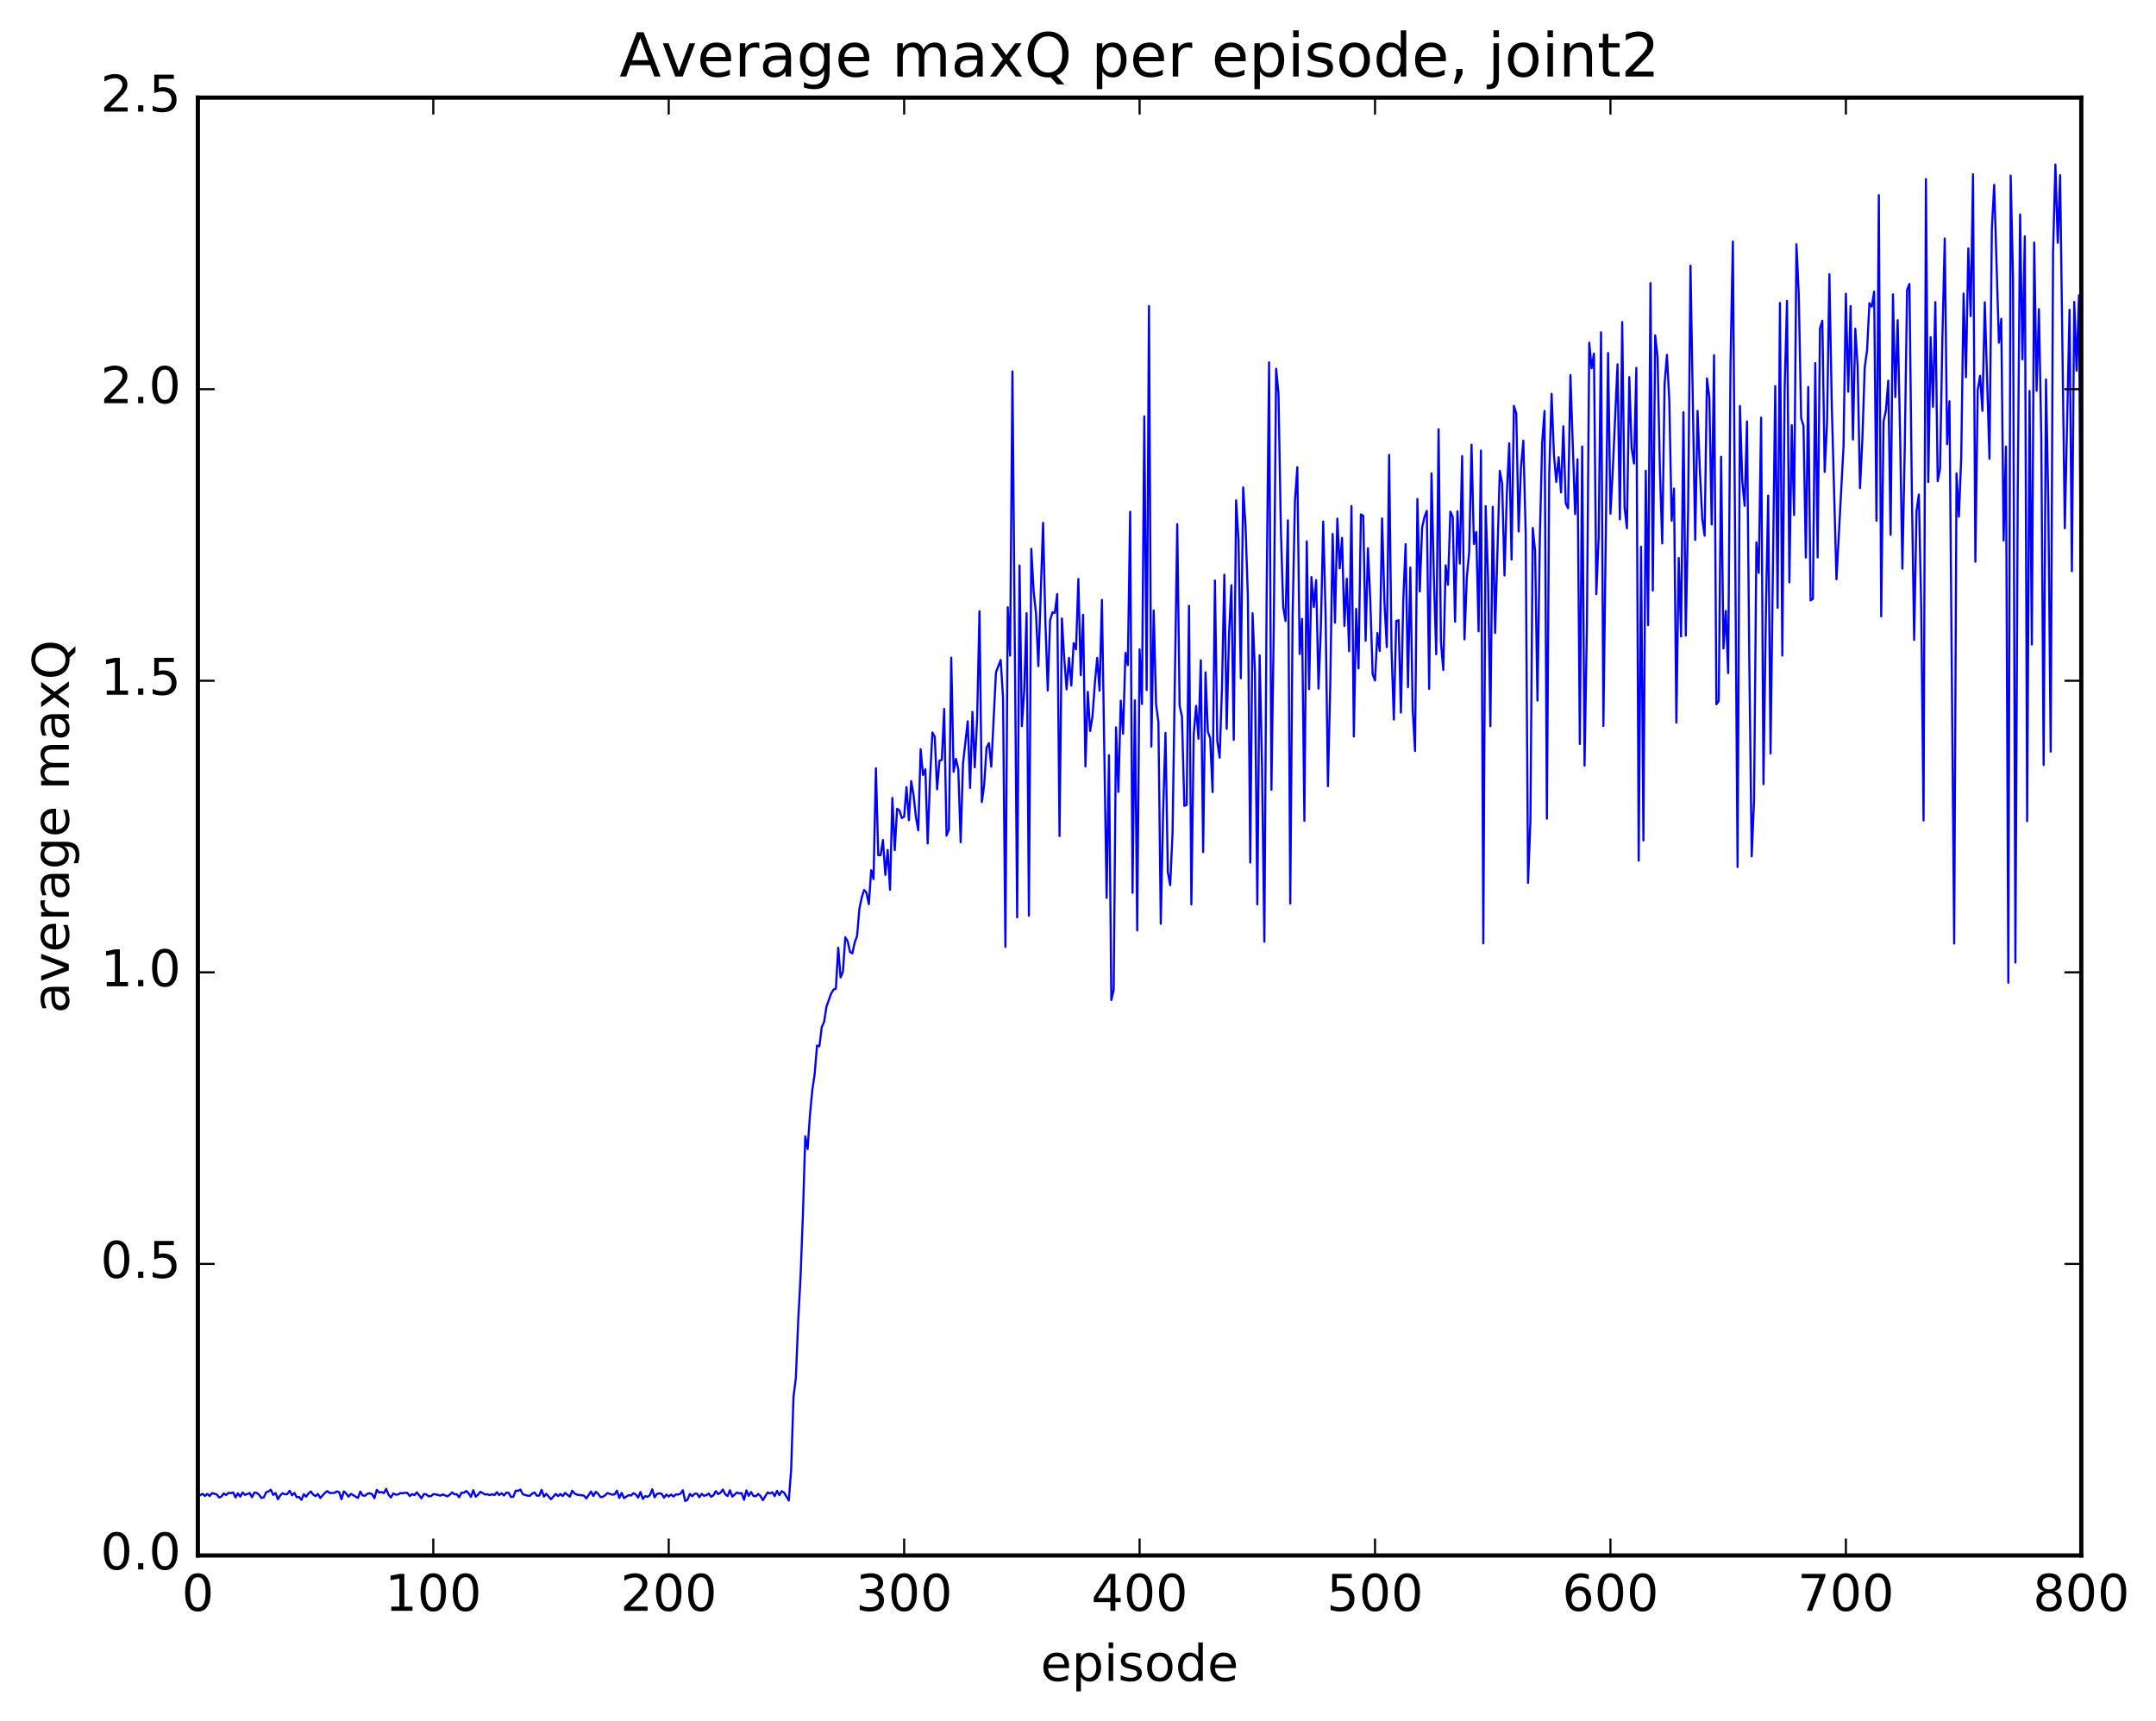 <?xml version="1.0" encoding="utf-8" standalone="no"?>
<!DOCTYPE svg PUBLIC "-//W3C//DTD SVG 1.1//EN"
  "http://www.w3.org/Graphics/SVG/1.1/DTD/svg11.dtd">
<!-- Created with matplotlib (http://matplotlib.org/) -->
<svg height="408pt" version="1.1" viewBox="0 0 511 408" width="511pt" xmlns="http://www.w3.org/2000/svg" xmlns:xlink="http://www.w3.org/1999/xlink">
 <defs>
  <style type="text/css">
*{stroke-linecap:butt;stroke-linejoin:round;stroke-miterlimit:100000;}
  </style>
 </defs>
 <g id="figure_1">
  <g id="patch_1">
   <path d="M 0 408.169 
L 511.95 408.169 
L 511.95 0 
L 0 0 
z
" style="fill:#ffffff;"/>
  </g>
  <g id="axes_1">
   <g id="patch_2">
    <path d="M 46.898 368.742 
L 493.298 368.742 
L 493.298 23.142 
L 46.898 23.142 
z
" style="fill:#ffffff;"/>
   </g>
   <g id="line2d_1">
    <path clip-path="url(#pac52ba535a)" d="M 47.456 354.434 
L 48.014 354.127 
L 48.572 354.64 
L 49.13 354.132 
L 49.688 354.649 
L 50.245 353.967 
L 51.361 354.255 
L 51.919 354.983 
L 52.477 354.791 
L 53.035 354.025 
L 53.593 354.423 
L 54.151 353.901 
L 54.709 353.973 
L 55.267 353.812 
L 55.825 354.98 
L 56.383 354.013 
L 56.941 354.798 
L 57.499 353.801 
L 58.057 354.38 
L 59.173 353.949 
L 59.731 354.926 
L 60.289 353.823 
L 60.847 353.898 
L 61.406 354.339 
L 61.964 355.125 
L 62.522 354.955 
L 63.08 353.763 
L 63.638 353.548 
L 64.195 353.157 
L 64.754 354.388 
L 65.311 353.947 
L 65.87 355.414 
L 66.427 354.49 
L 66.986 353.983 
L 67.543 354.255 
L 68.102 354.174 
L 68.659 353.397 
L 69.218 354.478 
L 69.775 353.916 
L 70.334 354.951 
L 70.891 354.847 
L 71.45 355.558 
L 72.007 354.218 
L 72.566 354.801 
L 73.124 354.025 
L 73.681 353.578 
L 74.24 354.323 
L 74.797 354.681 
L 75.356 354.138 
L 75.913 355.13 
L 77.029 353.885 
L 77.588 353.49 
L 78.145 353.94 
L 79.261 353.914 
L 79.82 353.564 
L 80.377 353.734 
L 80.936 355.411 
L 81.493 353.543 
L 82.052 354.062 
L 82.609 354.815 
L 83.168 354.131 
L 84.841 355.12 
L 85.4 353.589 
L 85.957 354.507 
L 86.516 354.588 
L 87.073 354.117 
L 87.632 354.005 
L 88.189 354.214 
L 88.748 355.171 
L 89.305 353.207 
L 89.864 353.816 
L 90.421 353.709 
L 90.98 353.957 
L 91.537 352.963 
L 92.096 354.365 
L 92.653 354.995 
L 93.212 354.045 
L 93.769 354.313 
L 94.328 354.305 
L 94.885 353.951 
L 95.444 354.004 
L 96.001 353.874 
L 96.559 353.916 
L 97.118 354.662 
L 97.675 354.203 
L 98.234 354.445 
L 98.791 353.778 
L 99.907 355.195 
L 100.466 354.185 
L 101.023 354.245 
L 101.582 354.722 
L 102.139 354.684 
L 102.698 354.221 
L 103.255 354.24 
L 104.371 354.564 
L 104.93 354.265 
L 106.046 354.733 
L 106.603 354.349 
L 107.162 353.782 
L 107.719 354.253 
L 108.278 354.237 
L 108.835 354.952 
L 109.394 353.859 
L 109.951 353.892 
L 110.51 353.447 
L 111.067 353.997 
L 111.626 354.867 
L 112.183 353.266 
L 112.742 354.818 
L 113.299 354.326 
L 113.858 353.651 
L 114.974 354.278 
L 115.531 354.249 
L 116.09 354.426 
L 116.647 354.223 
L 117.206 354.416 
L 117.763 353.753 
L 118.322 354.421 
L 118.879 353.988 
L 119.438 354.52 
L 119.996 353.863 
L 120.553 353.892 
L 121.112 354.878 
L 121.669 354.833 
L 122.228 353.381 
L 122.785 353.421 
L 123.344 353.121 
L 123.901 354.222 
L 125.017 354.557 
L 125.576 354.615 
L 126.133 354.06 
L 126.692 353.812 
L 127.249 354.58 
L 127.808 354.548 
L 128.365 353.186 
L 128.923 354.789 
L 129.482 354.121 
L 130.597 355.404 
L 131.714 354.151 
L 132.272 354.664 
L 132.829 354.175 
L 133.387 354.66 
L 133.946 353.913 
L 135.061 354.815 
L 135.619 353.384 
L 136.178 354.046 
L 136.736 354.324 
L 138.41 354.554 
L 138.968 355.236 
L 140.083 353.574 
L 140.642 354.657 
L 141.2 353.652 
L 141.757 354.097 
L 142.315 354.888 
L 142.874 354.834 
L 143.431 354.46 
L 143.989 353.939 
L 145.106 354.333 
L 145.663 354.268 
L 146.221 353.373 
L 146.78 355.101 
L 147.338 353.894 
L 147.895 355.143 
L 149.012 354.435 
L 149.57 354.535 
L 150.127 353.98 
L 150.685 354.291 
L 151.244 355.008 
L 151.802 353.704 
L 152.359 355.332 
L 152.917 354.669 
L 153.476 354.848 
L 154.034 354.441 
L 154.591 353.051 
L 155.149 354.955 
L 155.708 354.148 
L 156.266 354.016 
L 156.823 354.11 
L 157.381 355.044 
L 157.94 354.292 
L 158.498 354.765 
L 159.055 354.304 
L 159.613 354.775 
L 160.172 354.276 
L 160.73 354.296 
L 161.287 354.101 
L 161.845 353.277 
L 162.404 355.831 
L 162.962 355.519 
L 163.519 354.152 
L 164.077 354.696 
L 164.636 354.115 
L 165.194 354.093 
L 165.751 354.948 
L 166.31 354.125 
L 166.868 354.605 
L 167.425 354.437 
L 167.983 354.067 
L 168.542 354.835 
L 169.1 354.478 
L 169.657 353.483 
L 170.215 354.2 
L 170.774 353.857 
L 171.332 353.101 
L 171.889 354.218 
L 172.447 354.659 
L 173.006 353.277 
L 173.564 354.789 
L 174.679 353.815 
L 175.238 354.039 
L 175.796 353.967 
L 176.353 355.554 
L 176.911 353.315 
L 177.47 354.614 
L 178.028 353.709 
L 178.585 354.633 
L 179.143 354.697 
L 179.702 354.159 
L 180.26 354.67 
L 180.817 355.642 
L 181.934 353.796 
L 182.492 354.052 
L 183.049 353.755 
L 183.607 354.667 
L 184.166 353.422 
L 184.724 354.448 
L 185.281 353.498 
L 185.839 353.838 
L 186.956 355.721 
L 187.513 348.436 
L 188.071 331.139 
L 188.63 326.653 
L 189.188 313.093 
L 189.745 302.629 
L 190.304 287.901 
L 190.862 269.387 
L 191.419 272.409 
L 191.977 264.218 
L 192.536 258.37 
L 193.094 254.543 
L 193.651 247.867 
L 194.209 248.032 
L 194.768 243.497 
L 195.326 242.243 
L 195.883 238.635 
L 197 235.515 
L 197.558 234.605 
L 198.115 234.376 
L 198.673 224.663 
L 199.232 231.724 
L 199.79 230.339 
L 200.347 222.195 
L 200.905 223.105 
L 201.464 225.674 
L 202.022 225.996 
L 202.579 223.414 
L 203.137 221.909 
L 203.696 215.398 
L 204.254 212.706 
L 204.811 210.973 
L 205.369 211.637 
L 205.928 214.347 
L 206.486 206.299 
L 207.043 208.417 
L 207.601 182.12 
L 208.16 202.723 
L 208.718 202.731 
L 209.275 199.125 
L 209.833 207.41 
L 210.392 201.479 
L 210.95 210.907 
L 211.507 189.159 
L 212.065 201.529 
L 212.624 191.73 
L 213.181 192.117 
L 213.739 193.924 
L 214.298 193.598 
L 214.856 186.576 
L 215.413 194.45 
L 215.971 185.169 
L 216.53 188.508 
L 217.088 193.711 
L 217.645 196.844 
L 218.203 177.616 
L 218.762 183.707 
L 219.32 182.382 
L 219.877 199.946 
L 220.435 184.468 
L 220.994 173.638 
L 221.552 174.672 
L 222.109 187.116 
L 222.667 180.33 
L 223.226 180.137 
L 223.784 168.061 
L 224.341 198.091 
L 224.899 196.647 
L 225.458 155.895 
L 226.016 182.981 
L 226.573 179.883 
L 227.131 182.356 
L 227.69 199.671 
L 228.248 181.01 
L 229.363 170.982 
L 229.922 186.776 
L 230.48 168.755 
L 231.037 181.889 
L 231.595 170.308 
L 232.154 144.882 
L 232.712 190.135 
L 233.269 186.058 
L 233.827 177.227 
L 234.386 176.16 
L 234.944 181.746 
L 236.06 159.378 
L 237.175 156.447 
L 237.733 165.362 
L 238.292 224.468 
L 238.85 143.947 
L 239.407 155.429 
L 239.965 88.05 
L 241.082 217.462 
L 241.639 134.058 
L 242.197 172.143 
L 242.756 163.666 
L 243.314 145.362 
L 243.871 217.089 
L 244.429 130.103 
L 244.988 140.136 
L 245.546 145.413 
L 246.103 157.926 
L 247.22 123.956 
L 247.778 147.621 
L 248.335 163.687 
L 248.893 147.014 
L 249.452 145.179 
L 250.01 145.286 
L 250.567 140.814 
L 251.125 198.19 
L 251.684 146.599 
L 252.242 156.097 
L 252.799 163.423 
L 253.357 155.947 
L 253.916 162.542 
L 254.474 152.468 
L 255.031 153.933 
L 255.589 137.242 
L 256.147 160.055 
L 256.705 145.74 
L 257.264 181.689 
L 257.822 164.013 
L 258.38 173.294 
L 258.938 169.821 
L 259.495 162.002 
L 260.053 155.948 
L 260.611 163.742 
L 261.17 142.213 
L 262.286 212.832 
L 262.844 179.052 
L 263.401 237.068 
L 263.959 234.67 
L 264.517 172.428 
L 265.075 187.721 
L 265.634 166.107 
L 266.192 173.96 
L 266.75 154.752 
L 267.308 157.679 
L 267.865 121.306 
L 268.423 211.64 
L 268.981 166.027 
L 269.539 220.571 
L 270.098 153.92 
L 270.656 166.902 
L 271.214 98.701 
L 271.772 163.581 
L 272.329 72.548 
L 272.887 176.98 
L 273.445 144.734 
L 274.003 166.914 
L 274.562 171.167 
L 275.12 218.986 
L 275.678 192.43 
L 276.236 173.75 
L 276.793 206.742 
L 277.351 209.843 
L 277.909 197.452 
L 279.026 124.265 
L 279.584 167.276 
L 280.142 169.91 
L 280.7 191.044 
L 281.257 190.799 
L 281.815 143.633 
L 282.373 214.402 
L 282.932 174.047 
L 283.49 167.321 
L 284.048 175.13 
L 284.606 156.544 
L 285.163 201.99 
L 285.721 159.399 
L 286.279 173.437 
L 286.837 175.032 
L 287.396 187.771 
L 287.954 137.618 
L 288.512 175.694 
L 289.07 179.617 
L 289.627 163.139 
L 290.185 136.235 
L 290.743 172.77 
L 291.301 150.228 
L 291.86 138.738 
L 292.418 175.402 
L 292.976 118.617 
L 293.534 127.882 
L 294.091 160.791 
L 294.649 115.535 
L 295.207 124.676 
L 295.765 141.43 
L 296.324 204.495 
L 296.882 145.385 
L 297.44 159.385 
L 297.998 214.397 
L 298.555 155.356 
L 299.113 181.426 
L 299.671 223.257 
L 300.229 138.659 
L 300.788 85.899 
L 301.346 187.221 
L 301.904 148.656 
L 302.462 87.421 
L 303.019 93.284 
L 303.577 125.196 
L 304.135 143.932 
L 304.693 147.221 
L 305.252 123.355 
L 305.81 214.201 
L 306.368 145.888 
L 306.925 118.627 
L 307.483 110.748 
L 308.041 155.033 
L 308.599 146.72 
L 309.158 194.585 
L 309.716 128.342 
L 310.274 163.394 
L 310.832 136.794 
L 311.389 143.902 
L 311.947 137.505 
L 312.505 163.237 
L 313.063 148.791 
L 313.622 123.625 
L 314.18 145.526 
L 314.738 186.37 
L 315.296 162.089 
L 315.853 126.571 
L 316.411 147.609 
L 316.969 122.955 
L 317.527 134.739 
L 318.086 127.497 
L 318.644 148.382 
L 319.202 137.186 
L 319.76 154.377 
L 320.317 119.957 
L 320.875 174.588 
L 321.433 144.332 
L 321.991 158.469 
L 322.55 121.939 
L 323.108 122.281 
L 323.666 151.906 
L 324.224 129.996 
L 324.781 142.462 
L 325.339 159.825 
L 325.897 161.333 
L 326.455 150.075 
L 327.014 154.312 
L 327.572 122.896 
L 328.13 142.69 
L 328.688 153.41 
L 329.245 107.841 
L 329.803 153.841 
L 330.361 170.581 
L 330.92 147.203 
L 331.478 147.025 
L 332.036 168.941 
L 332.594 142.352 
L 333.151 129.007 
L 333.709 162.916 
L 334.267 134.519 
L 334.825 168.192 
L 335.384 178.027 
L 335.942 118.28 
L 336.5 140.217 
L 337.058 125.104 
L 337.615 122.569 
L 338.173 121.112 
L 338.731 163.322 
L 339.289 112.214 
L 339.848 136.941 
L 340.406 155.111 
L 340.964 101.756 
L 341.522 152.304 
L 342.079 158.836 
L 342.637 134.02 
L 343.195 138.628 
L 343.753 121.295 
L 344.312 122.55 
L 344.87 147.387 
L 345.428 121.204 
L 345.986 133.596 
L 346.543 108.123 
L 347.101 151.563 
L 347.659 136.864 
L 348.217 130.885 
L 348.776 105.424 
L 349.334 128.964 
L 349.892 126.116 
L 350.45 149.662 
L 351.007 106.817 
L 351.565 223.615 
L 352.123 119.982 
L 352.682 136.753 
L 353.24 172.167 
L 353.798 120.131 
L 354.356 150.054 
L 355.471 111.608 
L 356.029 114.618 
L 356.587 136.42 
L 357.146 117.075 
L 357.704 105.083 
L 358.262 132.632 
L 358.82 96.224 
L 359.377 98.007 
L 359.935 126.003 
L 360.493 110.795 
L 361.051 104.464 
L 361.61 126.342 
L 362.168 209.294 
L 362.726 194.686 
L 363.284 125.16 
L 363.841 130.614 
L 364.399 166.087 
L 364.957 127.647 
L 365.515 104.951 
L 366.074 97.427 
L 366.632 194.078 
L 367.19 112.43 
L 367.748 93.35 
L 368.305 107.781 
L 368.863 114.257 
L 369.421 108.394 
L 369.979 116.725 
L 370.538 101.06 
L 371.096 119.304 
L 371.654 120.493 
L 372.212 88.93 
L 373.327 121.861 
L 373.885 108.889 
L 374.443 176.366 
L 375.002 105.836 
L 375.56 181.516 
L 376.118 148.382 
L 376.675 81.231 
L 377.233 87.29 
L 377.791 83.832 
L 378.349 140.846 
L 378.908 127.286 
L 379.466 78.775 
L 380.024 172.104 
L 381.139 83.681 
L 381.697 121.764 
L 382.255 111.436 
L 383.372 86.364 
L 383.93 123.113 
L 384.488 76.356 
L 385.046 120.228 
L 385.603 125.247 
L 386.161 89.393 
L 386.719 106.272 
L 387.277 109.877 
L 387.836 87.218 
L 388.394 204.023 
L 388.952 129.598 
L 389.51 199.249 
L 390.067 111.604 
L 390.625 148.178 
L 391.183 67.106 
L 391.741 140 
L 392.3 79.5 
L 392.858 84.528 
L 393.416 111.217 
L 393.974 128.824 
L 394.531 91.032 
L 395.089 84.122 
L 395.647 94.903 
L 396.205 123.45 
L 396.764 115.831 
L 397.322 171.315 
L 397.88 132.284 
L 398.438 150.877 
L 398.995 97.72 
L 399.553 150.677 
L 400.111 120.698 
L 400.67 62.978 
L 401.786 127.986 
L 402.344 97.413 
L 402.901 111.748 
L 403.459 123.001 
L 404.017 126.992 
L 404.575 89.697 
L 405.134 94.171 
L 405.692 124.328 
L 406.25 84.211 
L 406.808 166.955 
L 407.365 166.149 
L 407.923 108.295 
L 408.481 153.735 
L 409.039 144.837 
L 409.598 159.569 
L 410.156 86.077 
L 410.714 57.243 
L 411.829 205.529 
L 412.387 96.244 
L 412.945 114.147 
L 413.503 119.915 
L 414.062 99.888 
L 414.62 157.615 
L 415.178 203.001 
L 415.736 189.65 
L 416.293 128.578 
L 416.851 135.798 
L 417.409 99.001 
L 417.967 185.889 
L 418.526 146.093 
L 419.084 117.487 
L 419.642 178.607 
L 420.757 91.521 
L 421.315 144.072 
L 421.873 71.817 
L 422.432 155.409 
L 422.99 91.781 
L 423.548 71.34 
L 424.106 138.058 
L 424.663 100.801 
L 425.221 122.082 
L 425.779 57.911 
L 426.337 69.903 
L 426.896 99.134 
L 427.454 100.948 
L 428.012 132.178 
L 428.57 91.721 
L 429.127 142.337 
L 429.685 141.976 
L 430.243 86.079 
L 430.801 132.153 
L 431.36 77.831 
L 431.918 76.028 
L 432.476 111.882 
L 433.034 100.135 
L 433.591 65.003 
L 434.149 95.673 
L 435.265 137.325 
L 436.94 105.858 
L 437.498 69.631 
L 438.055 92.871 
L 438.613 72.547 
L 439.171 104.195 
L 439.729 77.917 
L 440.288 86.843 
L 440.846 115.713 
L 441.404 104.261 
L 441.962 87.167 
L 442.519 83.044 
L 443.077 71.874 
L 443.635 72.696 
L 444.193 69.12 
L 444.752 123.444 
L 445.31 46.267 
L 445.868 146.124 
L 446.425 99.929 
L 446.983 97.331 
L 447.541 90.241 
L 448.099 126.786 
L 448.658 69.765 
L 449.216 94.129 
L 449.774 75.897 
L 450.332 102.155 
L 450.889 134.808 
L 451.447 106.39 
L 452.005 68.72 
L 452.563 67.319 
L 453.122 115.674 
L 453.68 151.717 
L 454.238 121.201 
L 454.796 117.231 
L 455.353 143.865 
L 455.911 194.502 
L 456.469 42.449 
L 457.027 114.279 
L 457.586 79.929 
L 458.144 96.438 
L 458.702 71.627 
L 459.26 114.049 
L 459.817 111.123 
L 460.375 79.917 
L 460.933 56.532 
L 461.491 105.305 
L 462.05 95.124 
L 463.166 223.676 
L 463.724 112.225 
L 464.281 122.478 
L 464.839 108.458 
L 465.397 69.596 
L 465.955 89.417 
L 466.514 58.866 
L 467.072 74.955 
L 467.63 41.303 
L 468.188 133.172 
L 468.745 92.493 
L 469.303 89.082 
L 469.861 97.398 
L 470.42 71.668 
L 471.536 108.739 
L 472.094 54.334 
L 472.651 43.805 
L 473.767 81.24 
L 474.325 75.583 
L 474.884 128.125 
L 475.442 105.873 
L 476 232.961 
L 476.558 41.621 
L 477.115 66.068 
L 477.673 228.189 
L 478.231 116.802 
L 478.789 50.829 
L 479.348 85.18 
L 479.906 56.05 
L 480.464 194.67 
L 481.022 92.677 
L 481.579 152.791 
L 482.137 57.495 
L 482.695 92.664 
L 483.253 73.3 
L 483.812 103.438 
L 484.37 181.328 
L 484.928 89.948 
L 485.486 119.518 
L 486.043 178.181 
L 486.601 59.68 
L 487.159 38.997 
L 487.717 57.545 
L 488.276 41.515 
L 489.392 125.219 
L 490.507 73.441 
L 491.065 135.418 
L 491.623 71.566 
L 492.182 87.868 
L 492.74 70.015 
L 493.298 157.562 
L 493.298 157.562 
" style="fill:none;stroke:#0000ff;stroke-linecap:square;stroke-width:0.5;"/>
   </g>
   <g id="patch_3">
    <path d="M 493.298 368.742 
L 493.298 23.142 
" style="fill:none;stroke:#000000;stroke-linecap:square;stroke-linejoin:miter;"/>
   </g>
   <g id="patch_4">
    <path d="M 46.898 23.142 
L 493.298 23.142 
" style="fill:none;stroke:#000000;stroke-linecap:square;stroke-linejoin:miter;"/>
   </g>
   <g id="patch_5">
    <path d="M 46.898 368.742 
L 46.898 23.142 
" style="fill:none;stroke:#000000;stroke-linecap:square;stroke-linejoin:miter;"/>
   </g>
   <g id="patch_6">
    <path d="M 46.898 368.742 
L 493.298 368.742 
" style="fill:none;stroke:#000000;stroke-linecap:square;stroke-linejoin:miter;"/>
   </g>
   <g id="matplotlib.axis_1">
    <g id="xtick_1">
     <g id="line2d_2">
      <defs>
       <path d="M 0 0 
L 0 -4 
" id="m79ee3e8c9e" style="stroke:#000000;stroke-width:0.5;"/>
      </defs>
      <g>
       <use style="stroke:#000000;stroke-width:0.5;" x="46.898" xlink:href="#m79ee3e8c9e" y="368.742"/>
      </g>
     </g>
     <g id="line2d_3">
      <defs>
       <path d="M 0 0 
L 0 4 
" id="m3a6089db0e" style="stroke:#000000;stroke-width:0.5;"/>
      </defs>
      <g>
       <use style="stroke:#000000;stroke-width:0.5;" x="46.898" xlink:href="#m3a6089db0e" y="23.142"/>
      </g>
     </g>
     <g id="text_1">
      <!-- 0 -->
      <defs>
       <path d="M 31.781 66.406 
Q 24.172 66.406 20.328 58.906 
Q 16.5 51.422 16.5 36.375 
Q 16.5 21.391 20.328 13.891 
Q 24.172 6.391 31.781 6.391 
Q 39.453 6.391 43.281 13.891 
Q 47.125 21.391 47.125 36.375 
Q 47.125 51.422 43.281 58.906 
Q 39.453 66.406 31.781 66.406 
M 31.781 74.219 
Q 44.047 74.219 50.516 64.516 
Q 56.984 54.828 56.984 36.375 
Q 56.984 17.969 50.516 8.266 
Q 44.047 -1.422 31.781 -1.422 
Q 19.531 -1.422 13.062 8.266 
Q 6.594 17.969 6.594 36.375 
Q 6.594 54.828 13.062 64.516 
Q 19.531 74.219 31.781 74.219 
" id="BitstreamVeraSans-Roman-30"/>
      </defs>
      <g transform="translate(43.08 381.86)scale(0.12 -0.12)">
       <use xlink:href="#BitstreamVeraSans-Roman-30"/>
      </g>
     </g>
    </g>
    <g id="xtick_2">
     <g id="line2d_4">
      <g>
       <use style="stroke:#000000;stroke-width:0.5;" x="102.698" xlink:href="#m79ee3e8c9e" y="368.742"/>
      </g>
     </g>
     <g id="line2d_5">
      <g>
       <use style="stroke:#000000;stroke-width:0.5;" x="102.698" xlink:href="#m3a6089db0e" y="23.142"/>
      </g>
     </g>
     <g id="text_2">
      <!-- 100 -->
      <defs>
       <path d="M 12.406 8.297 
L 28.516 8.297 
L 28.516 63.922 
L 10.984 60.406 
L 10.984 69.391 
L 28.422 72.906 
L 38.281 72.906 
L 38.281 8.297 
L 54.391 8.297 
L 54.391 0 
L 12.406 0 
z
" id="BitstreamVeraSans-Roman-31"/>
      </defs>
      <g transform="translate(91.245 381.86)scale(0.12 -0.12)">
       <use xlink:href="#BitstreamVeraSans-Roman-31"/>
       <use x="63.623" xlink:href="#BitstreamVeraSans-Roman-30"/>
       <use x="127.246" xlink:href="#BitstreamVeraSans-Roman-30"/>
      </g>
     </g>
    </g>
    <g id="xtick_3">
     <g id="line2d_6">
      <g>
       <use style="stroke:#000000;stroke-width:0.5;" x="158.498" xlink:href="#m79ee3e8c9e" y="368.742"/>
      </g>
     </g>
     <g id="line2d_7">
      <g>
       <use style="stroke:#000000;stroke-width:0.5;" x="158.498" xlink:href="#m3a6089db0e" y="23.142"/>
      </g>
     </g>
     <g id="text_3">
      <!-- 200 -->
      <defs>
       <path d="M 19.188 8.297 
L 53.609 8.297 
L 53.609 0 
L 7.328 0 
L 7.328 8.297 
Q 12.938 14.109 22.625 23.891 
Q 32.328 33.688 34.812 36.531 
Q 39.547 41.844 41.422 45.531 
Q 43.312 49.219 43.312 52.781 
Q 43.312 58.594 39.234 62.25 
Q 35.156 65.922 28.609 65.922 
Q 23.969 65.922 18.812 64.312 
Q 13.672 62.703 7.812 59.422 
L 7.812 69.391 
Q 13.766 71.781 18.938 73 
Q 24.125 74.219 28.422 74.219 
Q 39.75 74.219 46.484 68.547 
Q 53.219 62.891 53.219 53.422 
Q 53.219 48.922 51.531 44.891 
Q 49.859 40.875 45.406 35.406 
Q 44.188 33.984 37.641 27.219 
Q 31.109 20.453 19.188 8.297 
" id="BitstreamVeraSans-Roman-32"/>
      </defs>
      <g transform="translate(147.045 381.86)scale(0.12 -0.12)">
       <use xlink:href="#BitstreamVeraSans-Roman-32"/>
       <use x="63.623" xlink:href="#BitstreamVeraSans-Roman-30"/>
       <use x="127.246" xlink:href="#BitstreamVeraSans-Roman-30"/>
      </g>
     </g>
    </g>
    <g id="xtick_4">
     <g id="line2d_8">
      <g>
       <use style="stroke:#000000;stroke-width:0.5;" x="214.298" xlink:href="#m79ee3e8c9e" y="368.742"/>
      </g>
     </g>
     <g id="line2d_9">
      <g>
       <use style="stroke:#000000;stroke-width:0.5;" x="214.298" xlink:href="#m3a6089db0e" y="23.142"/>
      </g>
     </g>
     <g id="text_4">
      <!-- 300 -->
      <defs>
       <path d="M 40.578 39.312 
Q 47.656 37.797 51.625 33 
Q 55.609 28.219 55.609 21.188 
Q 55.609 10.406 48.188 4.484 
Q 40.766 -1.422 27.094 -1.422 
Q 22.516 -1.422 17.656 -0.516 
Q 12.797 0.391 7.625 2.203 
L 7.625 11.719 
Q 11.719 9.328 16.594 8.109 
Q 21.484 6.891 26.812 6.891 
Q 36.078 6.891 40.938 10.547 
Q 45.797 14.203 45.797 21.188 
Q 45.797 27.641 41.281 31.266 
Q 36.766 34.906 28.719 34.906 
L 20.219 34.906 
L 20.219 43.016 
L 29.109 43.016 
Q 36.375 43.016 40.234 45.922 
Q 44.094 48.828 44.094 54.297 
Q 44.094 59.906 40.109 62.906 
Q 36.141 65.922 28.719 65.922 
Q 24.656 65.922 20.016 65.031 
Q 15.375 64.156 9.812 62.312 
L 9.812 71.094 
Q 15.438 72.656 20.344 73.438 
Q 25.25 74.219 29.594 74.219 
Q 40.828 74.219 47.359 69.109 
Q 53.906 64.016 53.906 55.328 
Q 53.906 49.266 50.438 45.094 
Q 46.969 40.922 40.578 39.312 
" id="BitstreamVeraSans-Roman-33"/>
      </defs>
      <g transform="translate(202.845 381.86)scale(0.12 -0.12)">
       <use xlink:href="#BitstreamVeraSans-Roman-33"/>
       <use x="63.623" xlink:href="#BitstreamVeraSans-Roman-30"/>
       <use x="127.246" xlink:href="#BitstreamVeraSans-Roman-30"/>
      </g>
     </g>
    </g>
    <g id="xtick_5">
     <g id="line2d_10">
      <g>
       <use style="stroke:#000000;stroke-width:0.5;" x="270.098" xlink:href="#m79ee3e8c9e" y="368.742"/>
      </g>
     </g>
     <g id="line2d_11">
      <g>
       <use style="stroke:#000000;stroke-width:0.5;" x="270.098" xlink:href="#m3a6089db0e" y="23.142"/>
      </g>
     </g>
     <g id="text_5">
      <!-- 400 -->
      <defs>
       <path d="M 37.797 64.312 
L 12.891 25.391 
L 37.797 25.391 
z
M 35.203 72.906 
L 47.609 72.906 
L 47.609 25.391 
L 58.016 25.391 
L 58.016 17.188 
L 47.609 17.188 
L 47.609 0 
L 37.797 0 
L 37.797 17.188 
L 4.891 17.188 
L 4.891 26.703 
z
" id="BitstreamVeraSans-Roman-34"/>
      </defs>
      <g transform="translate(258.645 381.86)scale(0.12 -0.12)">
       <use xlink:href="#BitstreamVeraSans-Roman-34"/>
       <use x="63.623" xlink:href="#BitstreamVeraSans-Roman-30"/>
       <use x="127.246" xlink:href="#BitstreamVeraSans-Roman-30"/>
      </g>
     </g>
    </g>
    <g id="xtick_6">
     <g id="line2d_12">
      <g>
       <use style="stroke:#000000;stroke-width:0.5;" x="325.897" xlink:href="#m79ee3e8c9e" y="368.742"/>
      </g>
     </g>
     <g id="line2d_13">
      <g>
       <use style="stroke:#000000;stroke-width:0.5;" x="325.897" xlink:href="#m3a6089db0e" y="23.142"/>
      </g>
     </g>
     <g id="text_6">
      <!-- 500 -->
      <defs>
       <path d="M 10.797 72.906 
L 49.516 72.906 
L 49.516 64.594 
L 19.828 64.594 
L 19.828 46.734 
Q 21.969 47.469 24.109 47.828 
Q 26.266 48.188 28.422 48.188 
Q 40.625 48.188 47.75 41.5 
Q 54.891 34.812 54.891 23.391 
Q 54.891 11.625 47.562 5.094 
Q 40.234 -1.422 26.906 -1.422 
Q 22.312 -1.422 17.547 -0.641 
Q 12.797 0.141 7.719 1.703 
L 7.719 11.625 
Q 12.109 9.234 16.797 8.062 
Q 21.484 6.891 26.703 6.891 
Q 35.156 6.891 40.078 11.328 
Q 45.016 15.766 45.016 23.391 
Q 45.016 31 40.078 35.438 
Q 35.156 39.891 26.703 39.891 
Q 22.75 39.891 18.812 39.016 
Q 14.891 38.141 10.797 36.281 
z
" id="BitstreamVeraSans-Roman-35"/>
      </defs>
      <g transform="translate(314.445 381.86)scale(0.12 -0.12)">
       <use xlink:href="#BitstreamVeraSans-Roman-35"/>
       <use x="63.623" xlink:href="#BitstreamVeraSans-Roman-30"/>
       <use x="127.246" xlink:href="#BitstreamVeraSans-Roman-30"/>
      </g>
     </g>
    </g>
    <g id="xtick_7">
     <g id="line2d_14">
      <g>
       <use style="stroke:#000000;stroke-width:0.5;" x="381.697" xlink:href="#m79ee3e8c9e" y="368.742"/>
      </g>
     </g>
     <g id="line2d_15">
      <g>
       <use style="stroke:#000000;stroke-width:0.5;" x="381.697" xlink:href="#m3a6089db0e" y="23.142"/>
      </g>
     </g>
     <g id="text_7">
      <!-- 600 -->
      <defs>
       <path d="M 33.016 40.375 
Q 26.375 40.375 22.484 35.828 
Q 18.609 31.297 18.609 23.391 
Q 18.609 15.531 22.484 10.953 
Q 26.375 6.391 33.016 6.391 
Q 39.656 6.391 43.531 10.953 
Q 47.406 15.531 47.406 23.391 
Q 47.406 31.297 43.531 35.828 
Q 39.656 40.375 33.016 40.375 
M 52.594 71.297 
L 52.594 62.312 
Q 48.875 64.062 45.094 64.984 
Q 41.312 65.922 37.594 65.922 
Q 27.828 65.922 22.672 59.328 
Q 17.531 52.734 16.797 39.406 
Q 19.672 43.656 24.016 45.922 
Q 28.375 48.188 33.594 48.188 
Q 44.578 48.188 50.953 41.516 
Q 57.328 34.859 57.328 23.391 
Q 57.328 12.156 50.688 5.359 
Q 44.047 -1.422 33.016 -1.422 
Q 20.359 -1.422 13.672 8.266 
Q 6.984 17.969 6.984 36.375 
Q 6.984 53.656 15.188 63.938 
Q 23.391 74.219 37.203 74.219 
Q 40.922 74.219 44.703 73.484 
Q 48.484 72.75 52.594 71.297 
" id="BitstreamVeraSans-Roman-36"/>
      </defs>
      <g transform="translate(370.245 381.86)scale(0.12 -0.12)">
       <use xlink:href="#BitstreamVeraSans-Roman-36"/>
       <use x="63.623" xlink:href="#BitstreamVeraSans-Roman-30"/>
       <use x="127.246" xlink:href="#BitstreamVeraSans-Roman-30"/>
      </g>
     </g>
    </g>
    <g id="xtick_8">
     <g id="line2d_16">
      <g>
       <use style="stroke:#000000;stroke-width:0.5;" x="437.498" xlink:href="#m79ee3e8c9e" y="368.742"/>
      </g>
     </g>
     <g id="line2d_17">
      <g>
       <use style="stroke:#000000;stroke-width:0.5;" x="437.498" xlink:href="#m3a6089db0e" y="23.142"/>
      </g>
     </g>
     <g id="text_8">
      <!-- 700 -->
      <defs>
       <path d="M 8.203 72.906 
L 55.078 72.906 
L 55.078 68.703 
L 28.609 0 
L 18.312 0 
L 43.219 64.594 
L 8.203 64.594 
z
" id="BitstreamVeraSans-Roman-37"/>
      </defs>
      <g transform="translate(426.045 381.86)scale(0.12 -0.12)">
       <use xlink:href="#BitstreamVeraSans-Roman-37"/>
       <use x="63.623" xlink:href="#BitstreamVeraSans-Roman-30"/>
       <use x="127.246" xlink:href="#BitstreamVeraSans-Roman-30"/>
      </g>
     </g>
    </g>
    <g id="xtick_9">
     <g id="line2d_18">
      <g>
       <use style="stroke:#000000;stroke-width:0.5;" x="493.298" xlink:href="#m79ee3e8c9e" y="368.742"/>
      </g>
     </g>
     <g id="line2d_19">
      <g>
       <use style="stroke:#000000;stroke-width:0.5;" x="493.298" xlink:href="#m3a6089db0e" y="23.142"/>
      </g>
     </g>
     <g id="text_9">
      <!-- 800 -->
      <defs>
       <path d="M 31.781 34.625 
Q 24.75 34.625 20.719 30.859 
Q 16.703 27.094 16.703 20.516 
Q 16.703 13.922 20.719 10.156 
Q 24.75 6.391 31.781 6.391 
Q 38.812 6.391 42.859 10.172 
Q 46.922 13.969 46.922 20.516 
Q 46.922 27.094 42.891 30.859 
Q 38.875 34.625 31.781 34.625 
M 21.922 38.812 
Q 15.578 40.375 12.031 44.719 
Q 8.5 49.078 8.5 55.328 
Q 8.5 64.062 14.719 69.141 
Q 20.953 74.219 31.781 74.219 
Q 42.672 74.219 48.875 69.141 
Q 55.078 64.062 55.078 55.328 
Q 55.078 49.078 51.531 44.719 
Q 48 40.375 41.703 38.812 
Q 48.828 37.156 52.797 32.312 
Q 56.781 27.484 56.781 20.516 
Q 56.781 9.906 50.312 4.234 
Q 43.844 -1.422 31.781 -1.422 
Q 19.734 -1.422 13.25 4.234 
Q 6.781 9.906 6.781 20.516 
Q 6.781 27.484 10.781 32.312 
Q 14.797 37.156 21.922 38.812 
M 18.312 54.391 
Q 18.312 48.734 21.844 45.562 
Q 25.391 42.391 31.781 42.391 
Q 38.141 42.391 41.719 45.562 
Q 45.312 48.734 45.312 54.391 
Q 45.312 60.062 41.719 63.234 
Q 38.141 66.406 31.781 66.406 
Q 25.391 66.406 21.844 63.234 
Q 18.312 60.062 18.312 54.391 
" id="BitstreamVeraSans-Roman-38"/>
      </defs>
      <g transform="translate(481.845 381.86)scale(0.12 -0.12)">
       <use xlink:href="#BitstreamVeraSans-Roman-38"/>
       <use x="63.623" xlink:href="#BitstreamVeraSans-Roman-30"/>
       <use x="127.246" xlink:href="#BitstreamVeraSans-Roman-30"/>
      </g>
     </g>
    </g>
    <g id="text_10">
     <!-- episode -->
     <defs>
      <path d="M 9.422 54.688 
L 18.406 54.688 
L 18.406 0 
L 9.422 0 
z
M 9.422 75.984 
L 18.406 75.984 
L 18.406 64.594 
L 9.422 64.594 
z
" id="BitstreamVeraSans-Roman-69"/>
      <path d="M 45.406 46.391 
L 45.406 75.984 
L 54.391 75.984 
L 54.391 0 
L 45.406 0 
L 45.406 8.203 
Q 42.578 3.328 38.25 0.953 
Q 33.938 -1.422 27.875 -1.422 
Q 17.969 -1.422 11.734 6.484 
Q 5.516 14.406 5.516 27.297 
Q 5.516 40.188 11.734 48.094 
Q 17.969 56 27.875 56 
Q 33.938 56 38.25 53.625 
Q 42.578 51.266 45.406 46.391 
M 14.797 27.297 
Q 14.797 17.391 18.875 11.75 
Q 22.953 6.109 30.078 6.109 
Q 37.203 6.109 41.297 11.75 
Q 45.406 17.391 45.406 27.297 
Q 45.406 37.203 41.297 42.844 
Q 37.203 48.484 30.078 48.484 
Q 22.953 48.484 18.875 42.844 
Q 14.797 37.203 14.797 27.297 
" id="BitstreamVeraSans-Roman-64"/>
      <path d="M 44.281 53.078 
L 44.281 44.578 
Q 40.484 46.531 36.375 47.5 
Q 32.281 48.484 27.875 48.484 
Q 21.188 48.484 17.844 46.438 
Q 14.5 44.391 14.5 40.281 
Q 14.5 37.156 16.891 35.375 
Q 19.281 33.594 26.516 31.984 
L 29.594 31.297 
Q 39.156 29.25 43.188 25.516 
Q 47.219 21.781 47.219 15.094 
Q 47.219 7.469 41.188 3.016 
Q 35.156 -1.422 24.609 -1.422 
Q 20.219 -1.422 15.453 -0.562 
Q 10.688 0.297 5.422 2 
L 5.422 11.281 
Q 10.406 8.688 15.234 7.391 
Q 20.062 6.109 24.812 6.109 
Q 31.156 6.109 34.562 8.281 
Q 37.984 10.453 37.984 14.406 
Q 37.984 18.062 35.516 20.016 
Q 33.062 21.969 24.703 23.781 
L 21.578 24.516 
Q 13.234 26.266 9.516 29.906 
Q 5.812 33.547 5.812 39.891 
Q 5.812 47.609 11.281 51.797 
Q 16.75 56 26.812 56 
Q 31.781 56 36.172 55.266 
Q 40.578 54.547 44.281 53.078 
" id="BitstreamVeraSans-Roman-73"/>
      <path d="M 30.609 48.391 
Q 23.391 48.391 19.188 42.75 
Q 14.984 37.109 14.984 27.297 
Q 14.984 17.484 19.156 11.844 
Q 23.344 6.203 30.609 6.203 
Q 37.797 6.203 41.984 11.859 
Q 46.188 17.531 46.188 27.297 
Q 46.188 37.016 41.984 42.703 
Q 37.797 48.391 30.609 48.391 
M 30.609 56 
Q 42.328 56 49.016 48.375 
Q 55.719 40.766 55.719 27.297 
Q 55.719 13.875 49.016 6.219 
Q 42.328 -1.422 30.609 -1.422 
Q 18.844 -1.422 12.172 6.219 
Q 5.516 13.875 5.516 27.297 
Q 5.516 40.766 12.172 48.375 
Q 18.844 56 30.609 56 
" id="BitstreamVeraSans-Roman-6f"/>
      <path d="M 56.203 29.594 
L 56.203 25.203 
L 14.891 25.203 
Q 15.484 15.922 20.484 11.062 
Q 25.484 6.203 34.422 6.203 
Q 39.594 6.203 44.453 7.469 
Q 49.312 8.734 54.109 11.281 
L 54.109 2.781 
Q 49.266 0.734 44.188 -0.344 
Q 39.109 -1.422 33.891 -1.422 
Q 20.797 -1.422 13.156 6.188 
Q 5.516 13.812 5.516 26.812 
Q 5.516 40.234 12.766 48.109 
Q 20.016 56 32.328 56 
Q 43.359 56 49.781 48.891 
Q 56.203 41.797 56.203 29.594 
M 47.219 32.234 
Q 47.125 39.594 43.094 43.984 
Q 39.062 48.391 32.422 48.391 
Q 24.906 48.391 20.391 44.141 
Q 15.875 39.891 15.188 32.172 
z
" id="BitstreamVeraSans-Roman-65"/>
      <path d="M 18.109 8.203 
L 18.109 -20.797 
L 9.078 -20.797 
L 9.078 54.688 
L 18.109 54.688 
L 18.109 46.391 
Q 20.953 51.266 25.266 53.625 
Q 29.594 56 35.594 56 
Q 45.562 56 51.781 48.094 
Q 58.016 40.188 58.016 27.297 
Q 58.016 14.406 51.781 6.484 
Q 45.562 -1.422 35.594 -1.422 
Q 29.594 -1.422 25.266 0.953 
Q 20.953 3.328 18.109 8.203 
M 48.688 27.297 
Q 48.688 37.203 44.609 42.844 
Q 40.531 48.484 33.406 48.484 
Q 26.266 48.484 22.188 42.844 
Q 18.109 37.203 18.109 27.297 
Q 18.109 17.391 22.188 11.75 
Q 26.266 6.109 33.406 6.109 
Q 40.531 6.109 44.609 11.75 
Q 48.688 17.391 48.688 27.297 
" id="BitstreamVeraSans-Roman-70"/>
     </defs>
     <g transform="translate(246.632 398.474)scale(0.12 -0.12)">
      <use xlink:href="#BitstreamVeraSans-Roman-65"/>
      <use x="61.523" xlink:href="#BitstreamVeraSans-Roman-70"/>
      <use x="125.0" xlink:href="#BitstreamVeraSans-Roman-69"/>
      <use x="152.783" xlink:href="#BitstreamVeraSans-Roman-73"/>
      <use x="204.883" xlink:href="#BitstreamVeraSans-Roman-6f"/>
      <use x="266.064" xlink:href="#BitstreamVeraSans-Roman-64"/>
      <use x="329.541" xlink:href="#BitstreamVeraSans-Roman-65"/>
     </g>
    </g>
   </g>
   <g id="matplotlib.axis_2">
    <g id="ytick_1">
     <g id="line2d_20">
      <defs>
       <path d="M 0 0 
L 4 0 
" id="m932bd950e1" style="stroke:#000000;stroke-width:0.5;"/>
      </defs>
      <g>
       <use style="stroke:#000000;stroke-width:0.5;" x="46.898" xlink:href="#m932bd950e1" y="368.742"/>
      </g>
     </g>
     <g id="line2d_21">
      <defs>
       <path d="M 0 0 
L -4 0 
" id="me053c7e015" style="stroke:#000000;stroke-width:0.5;"/>
      </defs>
      <g>
       <use style="stroke:#000000;stroke-width:0.5;" x="493.298" xlink:href="#me053c7e015" y="368.742"/>
      </g>
     </g>
     <g id="text_11">
      <!-- 0.0 -->
      <defs>
       <path d="M 10.688 12.406 
L 21 12.406 
L 21 0 
L 10.688 0 
z
" id="BitstreamVeraSans-Roman-2e"/>
      </defs>
      <g transform="translate(23.814 372.053)scale(0.12 -0.12)">
       <use xlink:href="#BitstreamVeraSans-Roman-30"/>
       <use x="63.623" xlink:href="#BitstreamVeraSans-Roman-2e"/>
       <use x="95.41" xlink:href="#BitstreamVeraSans-Roman-30"/>
      </g>
     </g>
    </g>
    <g id="ytick_2">
     <g id="line2d_22">
      <g>
       <use style="stroke:#000000;stroke-width:0.5;" x="46.898" xlink:href="#m932bd950e1" y="299.622"/>
      </g>
     </g>
     <g id="line2d_23">
      <g>
       <use style="stroke:#000000;stroke-width:0.5;" x="493.298" xlink:href="#me053c7e015" y="299.622"/>
      </g>
     </g>
     <g id="text_12">
      <!-- 0.5 -->
      <g transform="translate(23.814 302.933)scale(0.12 -0.12)">
       <use xlink:href="#BitstreamVeraSans-Roman-30"/>
       <use x="63.623" xlink:href="#BitstreamVeraSans-Roman-2e"/>
       <use x="95.41" xlink:href="#BitstreamVeraSans-Roman-35"/>
      </g>
     </g>
    </g>
    <g id="ytick_3">
     <g id="line2d_24">
      <g>
       <use style="stroke:#000000;stroke-width:0.5;" x="46.898" xlink:href="#m932bd950e1" y="230.502"/>
      </g>
     </g>
     <g id="line2d_25">
      <g>
       <use style="stroke:#000000;stroke-width:0.5;" x="493.298" xlink:href="#me053c7e015" y="230.502"/>
      </g>
     </g>
     <g id="text_13">
      <!-- 1.0 -->
      <g transform="translate(23.814 233.813)scale(0.12 -0.12)">
       <use xlink:href="#BitstreamVeraSans-Roman-31"/>
       <use x="63.623" xlink:href="#BitstreamVeraSans-Roman-2e"/>
       <use x="95.41" xlink:href="#BitstreamVeraSans-Roman-30"/>
      </g>
     </g>
    </g>
    <g id="ytick_4">
     <g id="line2d_26">
      <g>
       <use style="stroke:#000000;stroke-width:0.5;" x="46.898" xlink:href="#m932bd950e1" y="161.382"/>
      </g>
     </g>
     <g id="line2d_27">
      <g>
       <use style="stroke:#000000;stroke-width:0.5;" x="493.298" xlink:href="#me053c7e015" y="161.382"/>
      </g>
     </g>
     <g id="text_14">
      <!-- 1.5 -->
      <g transform="translate(23.814 164.693)scale(0.12 -0.12)">
       <use xlink:href="#BitstreamVeraSans-Roman-31"/>
       <use x="63.623" xlink:href="#BitstreamVeraSans-Roman-2e"/>
       <use x="95.41" xlink:href="#BitstreamVeraSans-Roman-35"/>
      </g>
     </g>
    </g>
    <g id="ytick_5">
     <g id="line2d_28">
      <g>
       <use style="stroke:#000000;stroke-width:0.5;" x="46.898" xlink:href="#m932bd950e1" y="92.262"/>
      </g>
     </g>
     <g id="line2d_29">
      <g>
       <use style="stroke:#000000;stroke-width:0.5;" x="493.298" xlink:href="#me053c7e015" y="92.262"/>
      </g>
     </g>
     <g id="text_15">
      <!-- 2.0 -->
      <g transform="translate(23.814 95.573)scale(0.12 -0.12)">
       <use xlink:href="#BitstreamVeraSans-Roman-32"/>
       <use x="63.623" xlink:href="#BitstreamVeraSans-Roman-2e"/>
       <use x="95.41" xlink:href="#BitstreamVeraSans-Roman-30"/>
      </g>
     </g>
    </g>
    <g id="ytick_6">
     <g id="line2d_30">
      <g>
       <use style="stroke:#000000;stroke-width:0.5;" x="46.898" xlink:href="#m932bd950e1" y="23.142"/>
      </g>
     </g>
     <g id="line2d_31">
      <g>
       <use style="stroke:#000000;stroke-width:0.5;" x="493.298" xlink:href="#me053c7e015" y="23.142"/>
      </g>
     </g>
     <g id="text_16">
      <!-- 2.5 -->
      <g transform="translate(23.814 26.453)scale(0.12 -0.12)">
       <use xlink:href="#BitstreamVeraSans-Roman-32"/>
       <use x="63.623" xlink:href="#BitstreamVeraSans-Roman-2e"/>
       <use x="95.41" xlink:href="#BitstreamVeraSans-Roman-35"/>
      </g>
     </g>
    </g>
    <g id="text_17">
     <!-- average maxQ -->
     <defs>
      <path d="M 39.406 66.219 
Q 28.656 66.219 22.328 58.203 
Q 16.016 50.203 16.016 36.375 
Q 16.016 22.609 22.328 14.594 
Q 28.656 6.594 39.406 6.594 
Q 50.141 6.594 56.422 14.594 
Q 62.703 22.609 62.703 36.375 
Q 62.703 50.203 56.422 58.203 
Q 50.141 66.219 39.406 66.219 
M 53.219 1.312 
L 66.219 -12.891 
L 54.297 -12.891 
L 43.5 -1.219 
Q 41.891 -1.312 41.031 -1.359 
Q 40.188 -1.422 39.406 -1.422 
Q 24.031 -1.422 14.812 8.859 
Q 5.609 19.141 5.609 36.375 
Q 5.609 53.656 14.812 63.938 
Q 24.031 74.219 39.406 74.219 
Q 54.734 74.219 63.906 63.938 
Q 73.094 53.656 73.094 36.375 
Q 73.094 23.688 67.984 14.641 
Q 62.891 5.609 53.219 1.312 
" id="BitstreamVeraSans-Roman-51"/>
      <path d="M 52 44.188 
Q 55.375 50.25 60.062 53.125 
Q 64.75 56 71.094 56 
Q 79.641 56 84.281 50.016 
Q 88.922 44.047 88.922 33.016 
L 88.922 0 
L 79.891 0 
L 79.891 32.719 
Q 79.891 40.578 77.094 44.375 
Q 74.312 48.188 68.609 48.188 
Q 61.625 48.188 57.562 43.547 
Q 53.516 38.922 53.516 30.906 
L 53.516 0 
L 44.484 0 
L 44.484 32.719 
Q 44.484 40.625 41.703 44.406 
Q 38.922 48.188 33.109 48.188 
Q 26.219 48.188 22.156 43.531 
Q 18.109 38.875 18.109 30.906 
L 18.109 0 
L 9.078 0 
L 9.078 54.688 
L 18.109 54.688 
L 18.109 46.188 
Q 21.188 51.219 25.484 53.609 
Q 29.781 56 35.688 56 
Q 41.656 56 45.828 52.969 
Q 50 49.953 52 44.188 
" id="BitstreamVeraSans-Roman-6d"/>
      <path id="BitstreamVeraSans-Roman-20"/>
      <path d="M 2.984 54.688 
L 12.5 54.688 
L 29.594 8.797 
L 46.688 54.688 
L 56.203 54.688 
L 35.688 0 
L 23.484 0 
z
" id="BitstreamVeraSans-Roman-76"/>
      <path d="M 41.109 46.297 
Q 39.594 47.172 37.812 47.578 
Q 36.031 48 33.891 48 
Q 26.266 48 22.188 43.047 
Q 18.109 38.094 18.109 28.812 
L 18.109 0 
L 9.078 0 
L 9.078 54.688 
L 18.109 54.688 
L 18.109 46.188 
Q 20.953 51.172 25.484 53.578 
Q 30.031 56 36.531 56 
Q 37.453 56 38.578 55.875 
Q 39.703 55.766 41.062 55.516 
z
" id="BitstreamVeraSans-Roman-72"/>
      <path d="M 45.406 27.984 
Q 45.406 37.75 41.375 43.109 
Q 37.359 48.484 30.078 48.484 
Q 22.859 48.484 18.828 43.109 
Q 14.797 37.75 14.797 27.984 
Q 14.797 18.266 18.828 12.891 
Q 22.859 7.516 30.078 7.516 
Q 37.359 7.516 41.375 12.891 
Q 45.406 18.266 45.406 27.984 
M 54.391 6.781 
Q 54.391 -7.172 48.188 -13.984 
Q 42 -20.797 29.203 -20.797 
Q 24.469 -20.797 20.266 -20.094 
Q 16.062 -19.391 12.109 -17.922 
L 12.109 -9.188 
Q 16.062 -11.328 19.922 -12.344 
Q 23.781 -13.375 27.781 -13.375 
Q 36.625 -13.375 41.016 -8.766 
Q 45.406 -4.156 45.406 5.172 
L 45.406 9.625 
Q 42.625 4.781 38.281 2.391 
Q 33.938 0 27.875 0 
Q 17.828 0 11.672 7.656 
Q 5.516 15.328 5.516 27.984 
Q 5.516 40.672 11.672 48.328 
Q 17.828 56 27.875 56 
Q 33.938 56 38.281 53.609 
Q 42.625 51.219 45.406 46.391 
L 45.406 54.688 
L 54.391 54.688 
z
" id="BitstreamVeraSans-Roman-67"/>
      <path d="M 54.891 54.688 
L 35.109 28.078 
L 55.906 0 
L 45.312 0 
L 29.391 21.484 
L 13.484 0 
L 2.875 0 
L 24.125 28.609 
L 4.688 54.688 
L 15.281 54.688 
L 29.781 35.203 
L 44.281 54.688 
z
" id="BitstreamVeraSans-Roman-78"/>
      <path d="M 34.281 27.484 
Q 23.391 27.484 19.188 25 
Q 14.984 22.516 14.984 16.5 
Q 14.984 11.719 18.141 8.906 
Q 21.297 6.109 26.703 6.109 
Q 34.188 6.109 38.703 11.406 
Q 43.219 16.703 43.219 25.484 
L 43.219 27.484 
z
M 52.203 31.203 
L 52.203 0 
L 43.219 0 
L 43.219 8.297 
Q 40.141 3.328 35.547 0.953 
Q 30.953 -1.422 24.312 -1.422 
Q 15.922 -1.422 10.953 3.297 
Q 6 8.016 6 15.922 
Q 6 25.141 12.172 29.828 
Q 18.359 34.516 30.609 34.516 
L 43.219 34.516 
L 43.219 35.406 
Q 43.219 41.609 39.141 45 
Q 35.062 48.391 27.688 48.391 
Q 23 48.391 18.547 47.266 
Q 14.109 46.141 10.016 43.891 
L 10.016 52.203 
Q 14.938 54.109 19.578 55.047 
Q 24.219 56 28.609 56 
Q 40.484 56 46.344 49.844 
Q 52.203 43.703 52.203 31.203 
" id="BitstreamVeraSans-Roman-61"/>
     </defs>
     <g transform="translate(16.318 240.209)rotate(-90.0)scale(0.12 -0.12)">
      <use xlink:href="#BitstreamVeraSans-Roman-61"/>
      <use x="61.279" xlink:href="#BitstreamVeraSans-Roman-76"/>
      <use x="120.459" xlink:href="#BitstreamVeraSans-Roman-65"/>
      <use x="181.982" xlink:href="#BitstreamVeraSans-Roman-72"/>
      <use x="223.096" xlink:href="#BitstreamVeraSans-Roman-61"/>
      <use x="284.375" xlink:href="#BitstreamVeraSans-Roman-67"/>
      <use x="347.852" xlink:href="#BitstreamVeraSans-Roman-65"/>
      <use x="409.375" xlink:href="#BitstreamVeraSans-Roman-20"/>
      <use x="441.162" xlink:href="#BitstreamVeraSans-Roman-6d"/>
      <use x="538.574" xlink:href="#BitstreamVeraSans-Roman-61"/>
      <use x="599.854" xlink:href="#BitstreamVeraSans-Roman-78"/>
      <use x="659.033" xlink:href="#BitstreamVeraSans-Roman-51"/>
     </g>
    </g>
   </g>
   <g id="text_18">
    <!-- Average maxQ per episode, joint2 -->
    <defs>
     <path d="M 54.891 33.016 
L 54.891 0 
L 45.906 0 
L 45.906 32.719 
Q 45.906 40.484 42.875 44.328 
Q 39.844 48.188 33.797 48.188 
Q 26.516 48.188 22.312 43.547 
Q 18.109 38.922 18.109 30.906 
L 18.109 0 
L 9.078 0 
L 9.078 54.688 
L 18.109 54.688 
L 18.109 46.188 
Q 21.344 51.125 25.703 53.562 
Q 30.078 56 35.797 56 
Q 45.219 56 50.047 50.172 
Q 54.891 44.344 54.891 33.016 
" id="BitstreamVeraSans-Roman-6e"/>
     <path d="M 18.312 70.219 
L 18.312 54.688 
L 36.812 54.688 
L 36.812 47.703 
L 18.312 47.703 
L 18.312 18.016 
Q 18.312 11.328 20.141 9.422 
Q 21.969 7.516 27.594 7.516 
L 36.812 7.516 
L 36.812 0 
L 27.594 0 
Q 17.188 0 13.234 3.875 
Q 9.281 7.766 9.281 18.016 
L 9.281 47.703 
L 2.688 47.703 
L 2.688 54.688 
L 9.281 54.688 
L 9.281 70.219 
z
" id="BitstreamVeraSans-Roman-74"/>
     <path d="M 11.719 12.406 
L 22.016 12.406 
L 22.016 4 
L 14.016 -11.625 
L 7.719 -11.625 
L 11.719 4 
z
" id="BitstreamVeraSans-Roman-2c"/>
     <path d="M 9.422 54.688 
L 18.406 54.688 
L 18.406 -0.984 
Q 18.406 -11.422 14.422 -16.109 
Q 10.453 -20.797 1.609 -20.797 
L -1.812 -20.797 
L -1.812 -13.188 
L 0.594 -13.188 
Q 5.719 -13.188 7.562 -10.812 
Q 9.422 -8.453 9.422 -0.984 
z
M 9.422 75.984 
L 18.406 75.984 
L 18.406 64.594 
L 9.422 64.594 
z
" id="BitstreamVeraSans-Roman-6a"/>
     <path d="M 34.188 63.188 
L 20.797 26.906 
L 47.609 26.906 
z
M 28.609 72.906 
L 39.797 72.906 
L 67.578 0 
L 57.328 0 
L 50.688 18.703 
L 17.828 18.703 
L 11.188 0 
L 0.781 0 
z
" id="BitstreamVeraSans-Roman-41"/>
    </defs>
    <g transform="translate(146.825 18.142)scale(0.144 -0.144)">
     <use xlink:href="#BitstreamVeraSans-Roman-41"/>
     <use x="68.33" xlink:href="#BitstreamVeraSans-Roman-76"/>
     <use x="127.51" xlink:href="#BitstreamVeraSans-Roman-65"/>
     <use x="189.033" xlink:href="#BitstreamVeraSans-Roman-72"/>
     <use x="230.146" xlink:href="#BitstreamVeraSans-Roman-61"/>
     <use x="291.426" xlink:href="#BitstreamVeraSans-Roman-67"/>
     <use x="354.902" xlink:href="#BitstreamVeraSans-Roman-65"/>
     <use x="416.426" xlink:href="#BitstreamVeraSans-Roman-20"/>
     <use x="448.213" xlink:href="#BitstreamVeraSans-Roman-6d"/>
     <use x="545.625" xlink:href="#BitstreamVeraSans-Roman-61"/>
     <use x="606.904" xlink:href="#BitstreamVeraSans-Roman-78"/>
     <use x="666.084" xlink:href="#BitstreamVeraSans-Roman-51"/>
     <use x="744.795" xlink:href="#BitstreamVeraSans-Roman-20"/>
     <use x="776.582" xlink:href="#BitstreamVeraSans-Roman-70"/>
     <use x="840.059" xlink:href="#BitstreamVeraSans-Roman-65"/>
     <use x="901.582" xlink:href="#BitstreamVeraSans-Roman-72"/>
     <use x="942.695" xlink:href="#BitstreamVeraSans-Roman-20"/>
     <use x="974.482" xlink:href="#BitstreamVeraSans-Roman-65"/>
     <use x="1036.006" xlink:href="#BitstreamVeraSans-Roman-70"/>
     <use x="1099.482" xlink:href="#BitstreamVeraSans-Roman-69"/>
     <use x="1127.266" xlink:href="#BitstreamVeraSans-Roman-73"/>
     <use x="1179.365" xlink:href="#BitstreamVeraSans-Roman-6f"/>
     <use x="1240.547" xlink:href="#BitstreamVeraSans-Roman-64"/>
     <use x="1304.023" xlink:href="#BitstreamVeraSans-Roman-65"/>
     <use x="1365.547" xlink:href="#BitstreamVeraSans-Roman-2c"/>
     <use x="1397.334" xlink:href="#BitstreamVeraSans-Roman-20"/>
     <use x="1429.121" xlink:href="#BitstreamVeraSans-Roman-6a"/>
     <use x="1456.904" xlink:href="#BitstreamVeraSans-Roman-6f"/>
     <use x="1518.086" xlink:href="#BitstreamVeraSans-Roman-69"/>
     <use x="1545.869" xlink:href="#BitstreamVeraSans-Roman-6e"/>
     <use x="1609.248" xlink:href="#BitstreamVeraSans-Roman-74"/>
     <use x="1648.457" xlink:href="#BitstreamVeraSans-Roman-32"/>
    </g>
   </g>
  </g>
 </g>
 <defs>
  <clipPath id="pac52ba535a">
   <rect height="345.6" width="446.4" x="46.898" y="23.142"/>
  </clipPath>
 </defs>
</svg>
